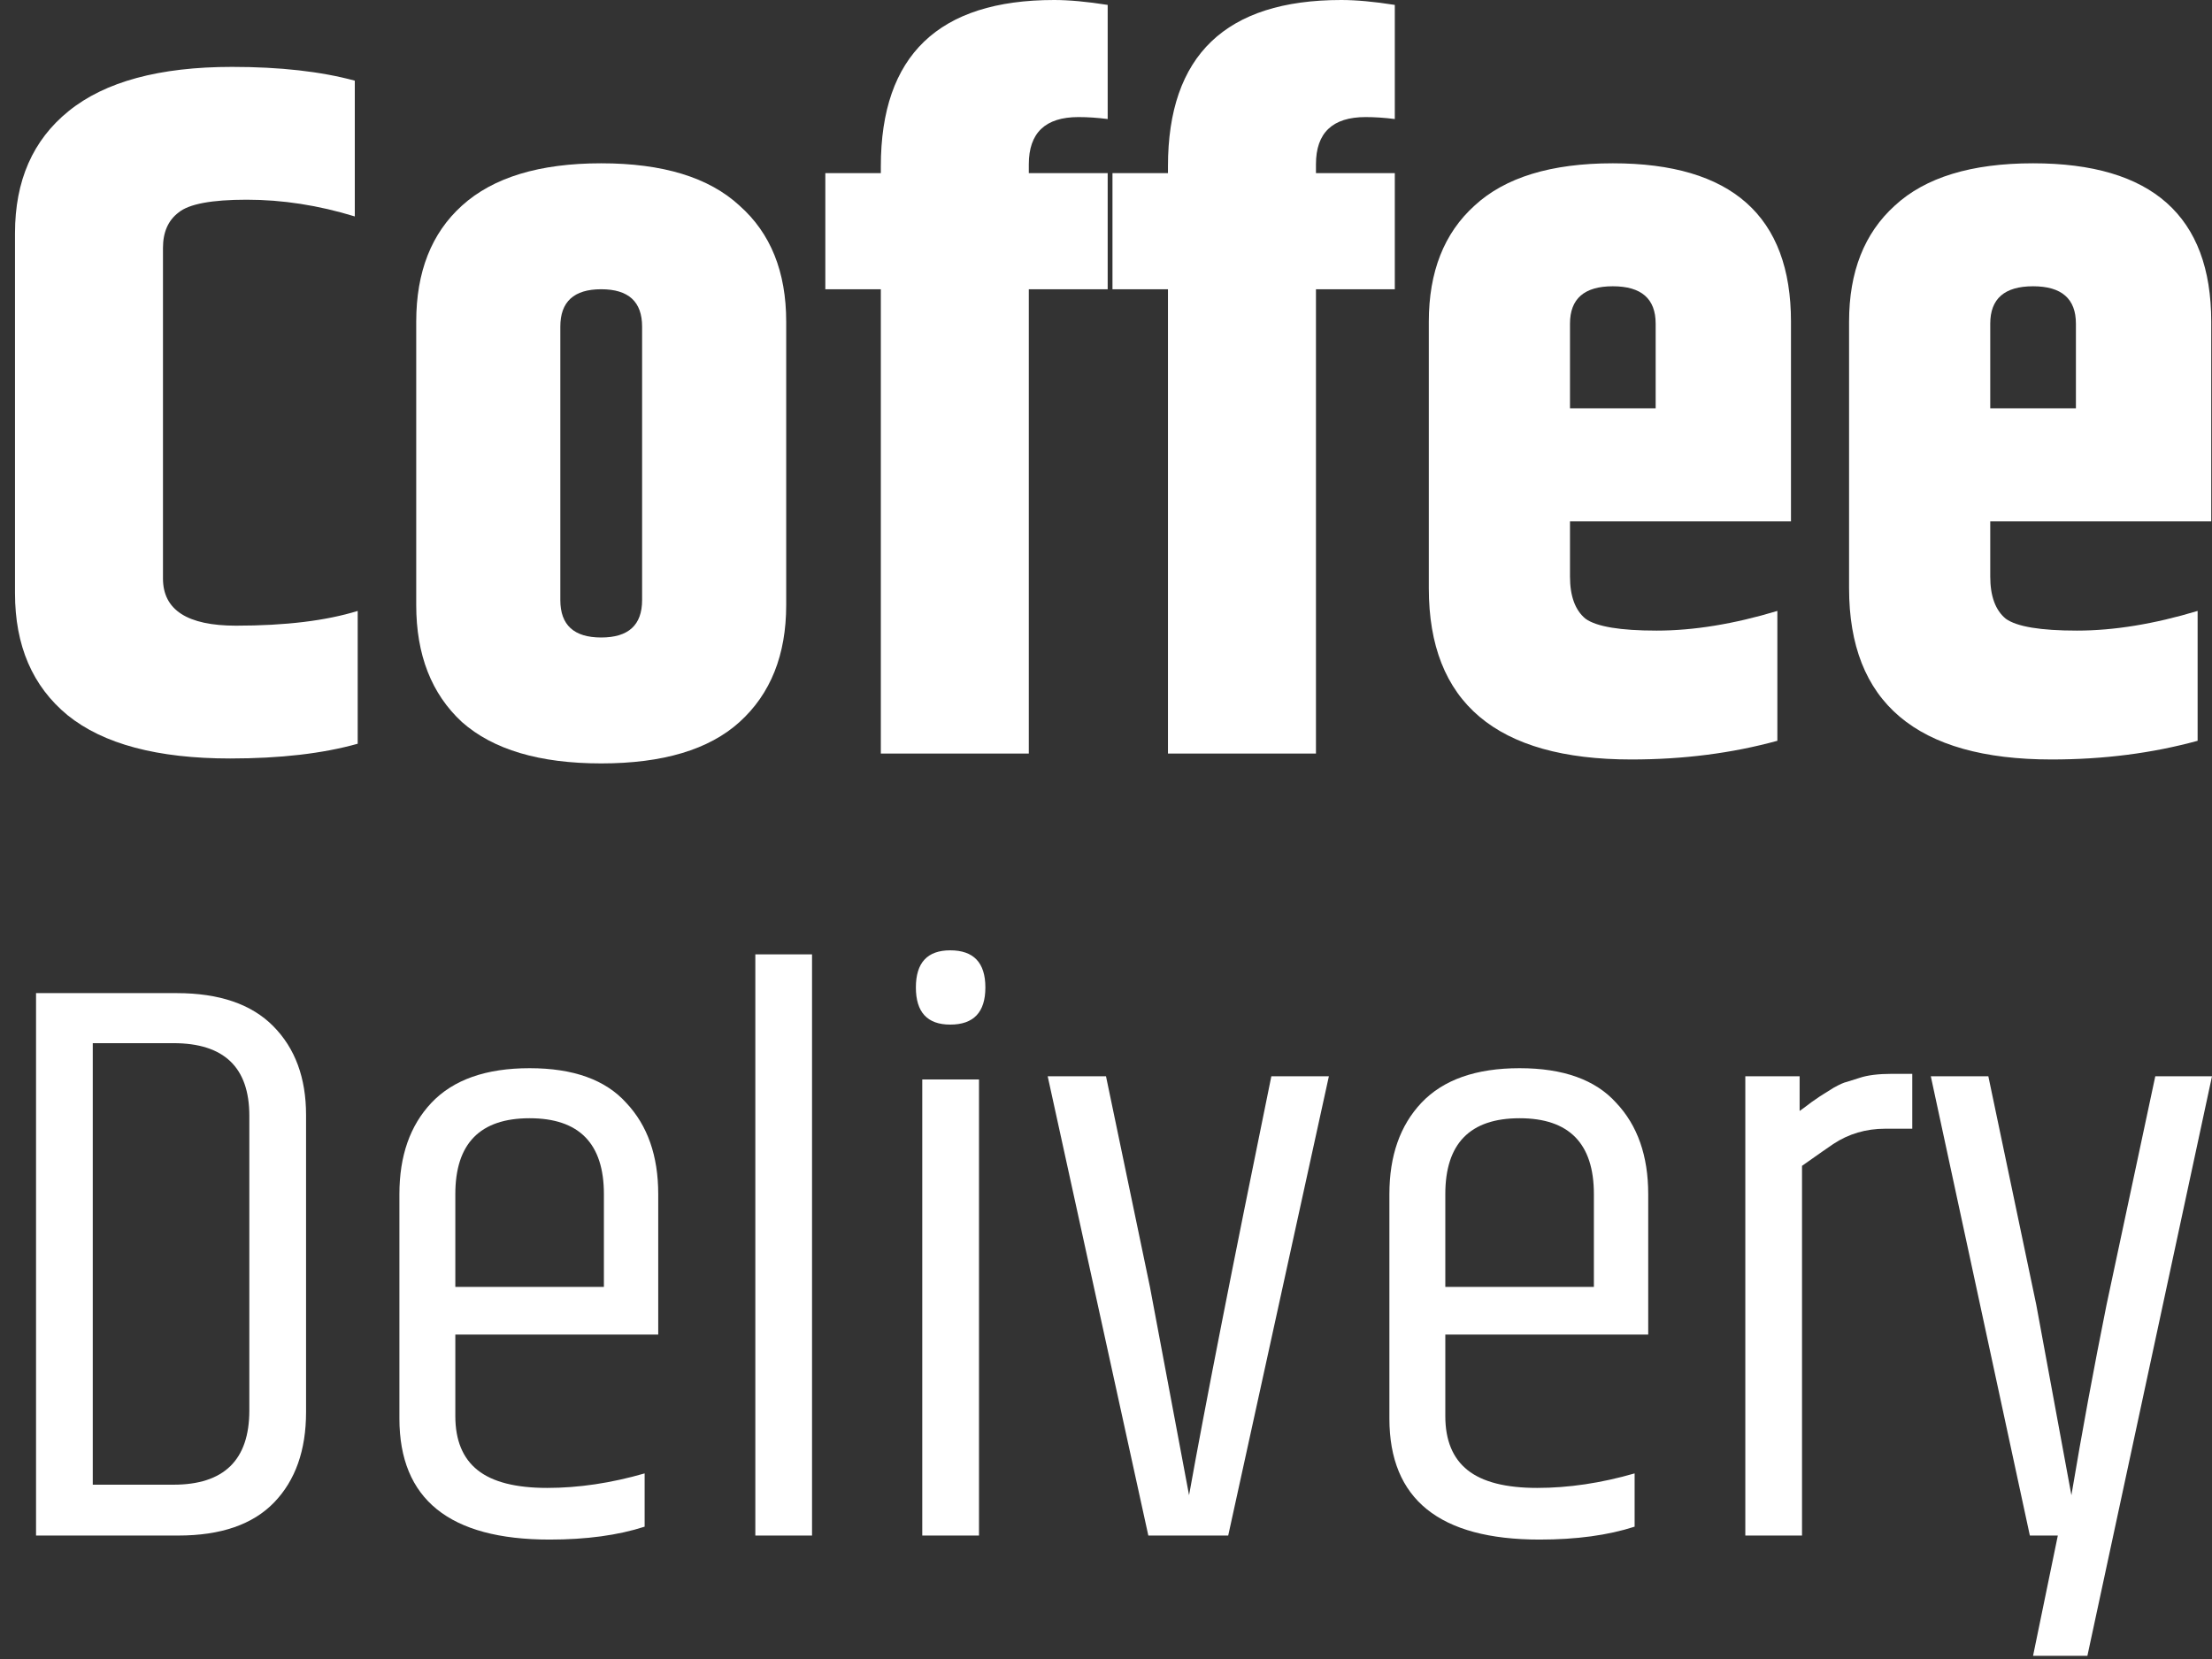 <svg width="96" height="72" viewBox="0 0 96 72" fill="none" xmlns="http://www.w3.org/2000/svg">
<rect x="0" y="0" width="96" height="72" fill="#333333" stroke="none"/>
<path d="M0.651 10.119C0.651 7.842 1.426 6.077 2.975 4.825C4.552 3.544 6.919 2.903 10.073 2.903C12.158 2.903 13.933 3.103 15.398 3.501V9.393C13.82 8.909 12.257 8.667 10.707 8.667C9.186 8.667 8.2 8.852 7.75 9.222C7.299 9.564 7.073 10.076 7.073 10.759V25.105C7.073 26.471 8.13 27.154 10.242 27.154C12.383 27.154 14.144 26.941 15.524 26.514V32.278C14.003 32.705 12.158 32.918 9.989 32.918C6.834 32.918 4.482 32.292 2.933 31.04C1.411 29.787 0.651 28.023 0.651 25.745V10.119Z" fill="white"/>
<path d="M27.867 14.175C27.867 13.093 27.276 12.553 26.092 12.553C24.909 12.553 24.318 13.093 24.318 14.175V26.044C24.318 27.126 24.909 27.667 26.092 27.667C27.276 27.667 27.867 27.126 27.867 26.044V14.175ZM18.064 13.961C18.064 11.798 18.726 10.119 20.05 8.923C21.402 7.699 23.416 7.087 26.092 7.087C28.768 7.087 30.769 7.699 32.093 8.923C33.445 10.119 34.121 11.798 34.121 13.961V26.258C34.121 28.421 33.445 30.115 32.093 31.338C30.769 32.534 28.768 33.132 26.092 33.132C23.416 33.132 21.402 32.534 20.05 31.338C18.726 30.115 18.064 28.421 18.064 26.258V13.961Z" fill="white"/>
<path d="M38.228 7.216C38.228 2.405 40.735 0 45.749 0C46.397 0 47.171 0.071 48.073 0.213V5.166C47.622 5.109 47.2 5.081 46.805 5.081C45.368 5.081 44.65 5.764 44.65 7.13V7.514H48.073V12.553H44.65V32.705H38.228V12.553H35.819V7.514H38.228V7.216Z" fill="white"/>
<path d="M50.689 7.216C50.689 2.405 53.196 0 58.211 0C58.858 0 59.633 0.071 60.534 0.213V5.166C60.084 5.109 59.661 5.081 59.267 5.081C57.83 5.081 57.112 5.764 57.112 7.13V7.514H60.534V12.553H57.112V32.705H50.689V12.553H48.281V7.514H50.689V7.216Z" fill="white"/>
<path d="M62.01 25.532V13.961C62.01 11.798 62.672 10.119 63.996 8.923C65.32 7.699 67.32 7.087 69.996 7.087C75.151 7.087 77.728 9.379 77.728 13.961V22.629H68.137V25.02C68.137 25.873 68.362 26.485 68.813 26.855C69.292 27.197 70.32 27.368 71.897 27.368C73.503 27.368 75.25 27.083 77.137 26.514V32.15C75.165 32.691 73.052 32.961 70.799 32.961C64.94 32.961 62.01 30.485 62.01 25.532ZM68.137 17.719H71.855V14.047C71.855 12.965 71.236 12.424 69.996 12.424C68.757 12.424 68.137 12.965 68.137 14.047V17.719Z" fill="white"/>
<path d="M80.249 25.532V13.961C80.249 11.798 80.911 10.119 82.234 8.923C83.558 7.699 85.558 7.087 88.235 7.087C93.39 7.087 95.967 9.379 95.967 13.961V22.629H86.376V25.02C86.376 25.873 86.601 26.485 87.052 26.855C87.53 27.197 88.559 27.368 90.136 27.368C91.742 27.368 93.488 27.083 95.376 26.514V32.15C93.404 32.691 91.291 32.961 89.037 32.961C83.178 32.961 80.249 30.485 80.249 25.532ZM86.376 17.719H90.094V14.047C90.094 12.965 89.474 12.424 88.235 12.424C86.995 12.424 86.376 12.965 86.376 14.047V17.719Z" fill="white"/>
<path d="M10.821 48.425C10.821 46.324 9.723 45.273 7.527 45.273H4.026V64.435H7.527C9.723 64.435 10.821 63.361 10.821 61.212V48.425ZM1.564 43.101H7.666C9.515 43.101 10.914 43.579 11.861 44.537C12.809 45.495 13.283 46.779 13.283 48.391V61.282C13.283 62.941 12.82 64.248 11.896 65.206C10.971 66.163 9.585 66.642 7.735 66.642H1.564V43.101Z" fill="white"/>
<path d="M17.334 61.563V51.824C17.334 50.165 17.796 48.846 18.72 47.865C19.668 46.861 21.09 46.359 22.985 46.359C24.88 46.359 26.279 46.861 27.18 47.865C28.105 48.846 28.567 50.165 28.567 51.824V57.919H19.761V61.458C19.761 62.508 20.084 63.291 20.731 63.805C21.378 64.319 22.384 64.575 23.748 64.575C25.111 64.575 26.521 64.365 27.977 63.945V66.257C26.822 66.631 25.446 66.817 23.852 66.817C19.506 66.817 17.334 65.066 17.334 61.563ZM19.761 55.852H26.209V51.824C26.209 49.628 25.134 48.531 22.985 48.531C20.835 48.531 19.761 49.628 19.761 51.824V55.852Z" fill="white"/>
<path d="M32.781 41.419H35.242V66.642H32.781V41.419Z" fill="white"/>
<path d="M41.24 44.467C40.246 44.467 39.749 43.93 39.749 42.855C39.749 41.781 40.246 41.244 41.24 41.244C42.257 41.244 42.765 41.781 42.765 42.855C42.765 43.93 42.257 44.467 41.24 44.467ZM40.026 46.849H42.488V66.642H40.026V46.849Z" fill="white"/>
<path d="M55.176 46.709H57.673L53.304 66.642H49.837L45.469 46.709H48L49.907 55.852L51.605 64.891C52.299 61.014 53.489 54.953 55.176 46.709Z" fill="white"/>
<path d="M60.299 61.563V51.824C60.299 50.165 60.761 48.846 61.685 47.865C62.633 46.861 64.055 46.359 65.95 46.359C67.845 46.359 69.244 46.861 70.145 47.865C71.07 48.846 71.532 50.165 71.532 51.824V57.919H62.726V61.458C62.726 62.508 63.049 63.291 63.696 63.805C64.344 64.319 65.349 64.575 66.713 64.575C68.076 64.575 69.486 64.365 70.942 63.945V66.257C69.787 66.631 68.412 66.817 66.817 66.817C62.471 66.817 60.299 65.066 60.299 61.563ZM62.726 55.852H69.174V51.824C69.174 49.628 68.1 48.531 65.95 48.531C63.8 48.531 62.726 49.628 62.726 51.824V55.852Z" fill="white"/>
<path d="M82.125 46.604H82.992V48.986H81.813C80.981 48.986 80.23 49.208 79.559 49.652C79.352 49.792 78.901 50.107 78.207 50.597V66.642H75.746V46.709H78.103V48.215C78.173 48.169 78.346 48.04 78.623 47.83C78.924 47.62 79.097 47.503 79.144 47.48C79.213 47.433 79.363 47.34 79.594 47.199C79.848 47.059 80.033 46.977 80.149 46.954C80.288 46.907 80.472 46.849 80.704 46.779C81.05 46.662 81.524 46.604 82.125 46.604Z" fill="white"/>
<path d="M93.539 46.709H96L90.592 71.862H88.234L89.309 66.642H88.095L83.796 46.709H86.293L88.373 56.623L89.898 64.891C90.361 62.135 90.869 59.379 91.424 56.623L93.539 46.709Z" fill="white"/>
</svg>
